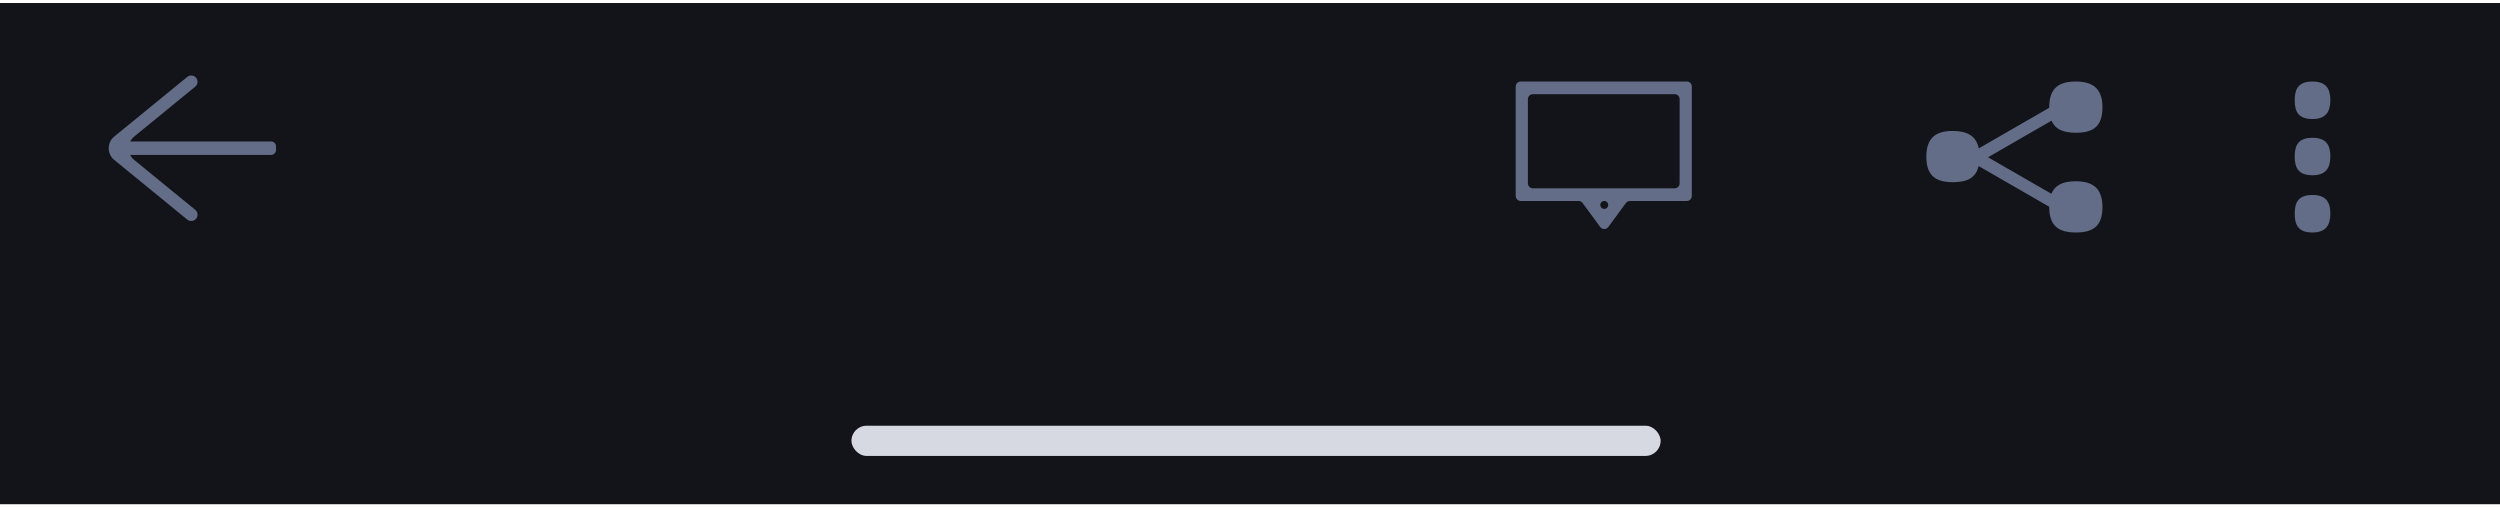 <svg width="414" height="84" viewBox="0 0 414 84" fill="none" xmlns="http://www.w3.org/2000/svg">
<g filter="url(#filter0_bd_1055_896)">
<rect width="414" height="83" transform="translate(0 1)" fill="#121419"/>
<g clip-path="url(#clip0_1055_896)">
<path d="M32.5 36.683C32.143 37.156 31.465 37.237 31.006 36.862L18.918 26.985C17.694 25.985 17.694 24.113 18.918 23.113L31.006 13.236C31.465 12.861 32.143 12.942 32.5 13.415C32.839 13.863 32.762 14.498 32.328 14.854L22.22 23.113C20.996 24.113 20.996 25.985 22.22 26.985L32.328 35.244C32.762 35.599 32.839 36.235 32.5 36.683Z" fill="#636D87"/>
<path fill-rule="evenodd" clip-rule="evenodd" d="M45.716 25.32C45.716 25.78 45.343 26.154 44.882 26.154H19.956C19.496 26.154 19.123 25.78 19.123 25.32V24.757C19.123 24.296 19.496 23.923 19.956 23.923H44.882C45.343 23.923 45.716 24.296 45.716 24.757V25.32Z" fill="#636D87"/>
</g>
<g clip-path="url(#clip1_1055_896)">
<path d="M348.167 34.784C348.167 37.94 346.625 39 343.774 39C340.922 39 339.352 37.94 339.352 34.784V34.739L327.656 27.998C327.207 29.968 325.744 30.671 323.422 30.671C320.571 30.671 319 29.611 319 26.454C319 23.298 320.597 22.186 323.368 22.186C325.693 22.186 327.243 22.95 327.685 25.07L339.352 18.346C339.352 18.32 339.352 18.293 339.352 18.268C339.352 15.087 340.949 14 343.722 14C346.495 14 348.167 15.087 348.167 18.268C348.167 21.45 346.625 22.484 343.774 22.484C341.737 22.484 340.354 21.943 339.735 20.483L329.217 26.543L339.715 32.594C340.33 31.082 341.721 30.516 343.722 30.516C346.495 30.516 348.167 31.603 348.167 34.784Z" fill="#636D87"/>
</g>
<g clip-path="url(#clip2_1055_896)">
<path fill-rule="evenodd" clip-rule="evenodd" d="M251.833 14C251.373 14 251 14.373 251 14.833V32.949C251 33.409 251.373 33.782 251.833 33.782H261.404C261.669 33.782 261.918 33.908 262.075 34.121L264.993 38.087C265.326 38.54 266.002 38.54 266.335 38.087L269.251 34.121C269.408 33.908 269.657 33.782 269.922 33.782H279.333C279.794 33.782 280.167 33.409 280.167 32.949V14.833C280.167 14.373 279.794 14 279.333 14H251.833ZM266.193 34.827C265.93 35.184 265.398 35.184 265.135 34.827C264.816 34.394 265.125 33.782 265.664 33.782C266.202 33.782 266.511 34.394 266.193 34.827ZM278.147 30.854C278.147 31.314 277.774 31.687 277.314 31.687H253.853C253.392 31.687 253.019 31.314 253.019 30.854V16.927C253.019 16.467 253.392 16.094 253.853 16.094H277.314C277.774 16.094 278.147 16.467 278.147 16.927V30.854Z" fill="#636D87"/>
</g>
<path d="M382.933 20.213C385.146 20.213 385.905 19.034 385.905 17.079C385.905 15.125 385.146 14 382.933 14C380.72 14 380 15.106 380 17.116C380 19.125 380.738 20.213 382.933 20.213Z" fill="#636D87"/>
<path d="M382.933 29.522C385.146 29.522 385.905 28.343 385.905 26.388C385.905 24.433 385.146 23.318 382.933 23.318C380.72 23.318 380 24.415 380 26.425C380 28.434 380.738 29.522 382.933 29.522Z" fill="#636D87"/>
<path d="M382.933 39C385.146 39 385.905 37.821 385.905 35.866C385.905 33.911 385.15 32.787 382.933 32.787C380.716 32.787 380 33.893 380 35.903C380 37.912 380.738 39 382.933 39Z" fill="#636D87"/>
<rect x="141" y="71" width="134" height="5" rx="2.5" fill="#D6D9E1"/>
</g>
<defs>
<filter id="filter0_bd_1055_896" x="-20" y="-19" width="454" height="123" filterUnits="userSpaceOnUse" color-interpolation-filters="sRGB">
<feFlood flood-opacity="0" result="BackgroundImageFix"/>
<feGaussianBlur in="BackgroundImage" stdDeviation="10"/>
<feComposite in2="SourceAlpha" operator="in" result="effect1_backgroundBlur_1055_896"/>
<feColorMatrix in="SourceAlpha" type="matrix" values="0 0 0 0 0 0 0 0 0 0 0 0 0 0 0 0 0 0 127 0" result="hardAlpha"/>
<feOffset dy="-0.5"/>
<feColorMatrix type="matrix" values="0 0 0 0 0 0 0 0 0 0 0 0 0 0 0 0 0 0 0.3 0"/>
<feBlend mode="normal" in2="effect1_backgroundBlur_1055_896" result="effect2_dropShadow_1055_896"/>
<feBlend mode="normal" in="SourceGraphic" in2="effect2_dropShadow_1055_896" result="shape"/>
</filter>
<clipPath id="clip0_1055_896">
<rect width="57.716" height="36.098" fill="white" transform="translate(0 1)"/>
</clipPath>
<clipPath id="clip1_1055_896">
<rect width="29.167" height="25" fill="white" transform="translate(319 14)"/>
</clipPath>
<clipPath id="clip2_1055_896">
<rect width="29.167" height="25" fill="white" transform="translate(251 14)"/>
</clipPath>
</defs>
</svg>
